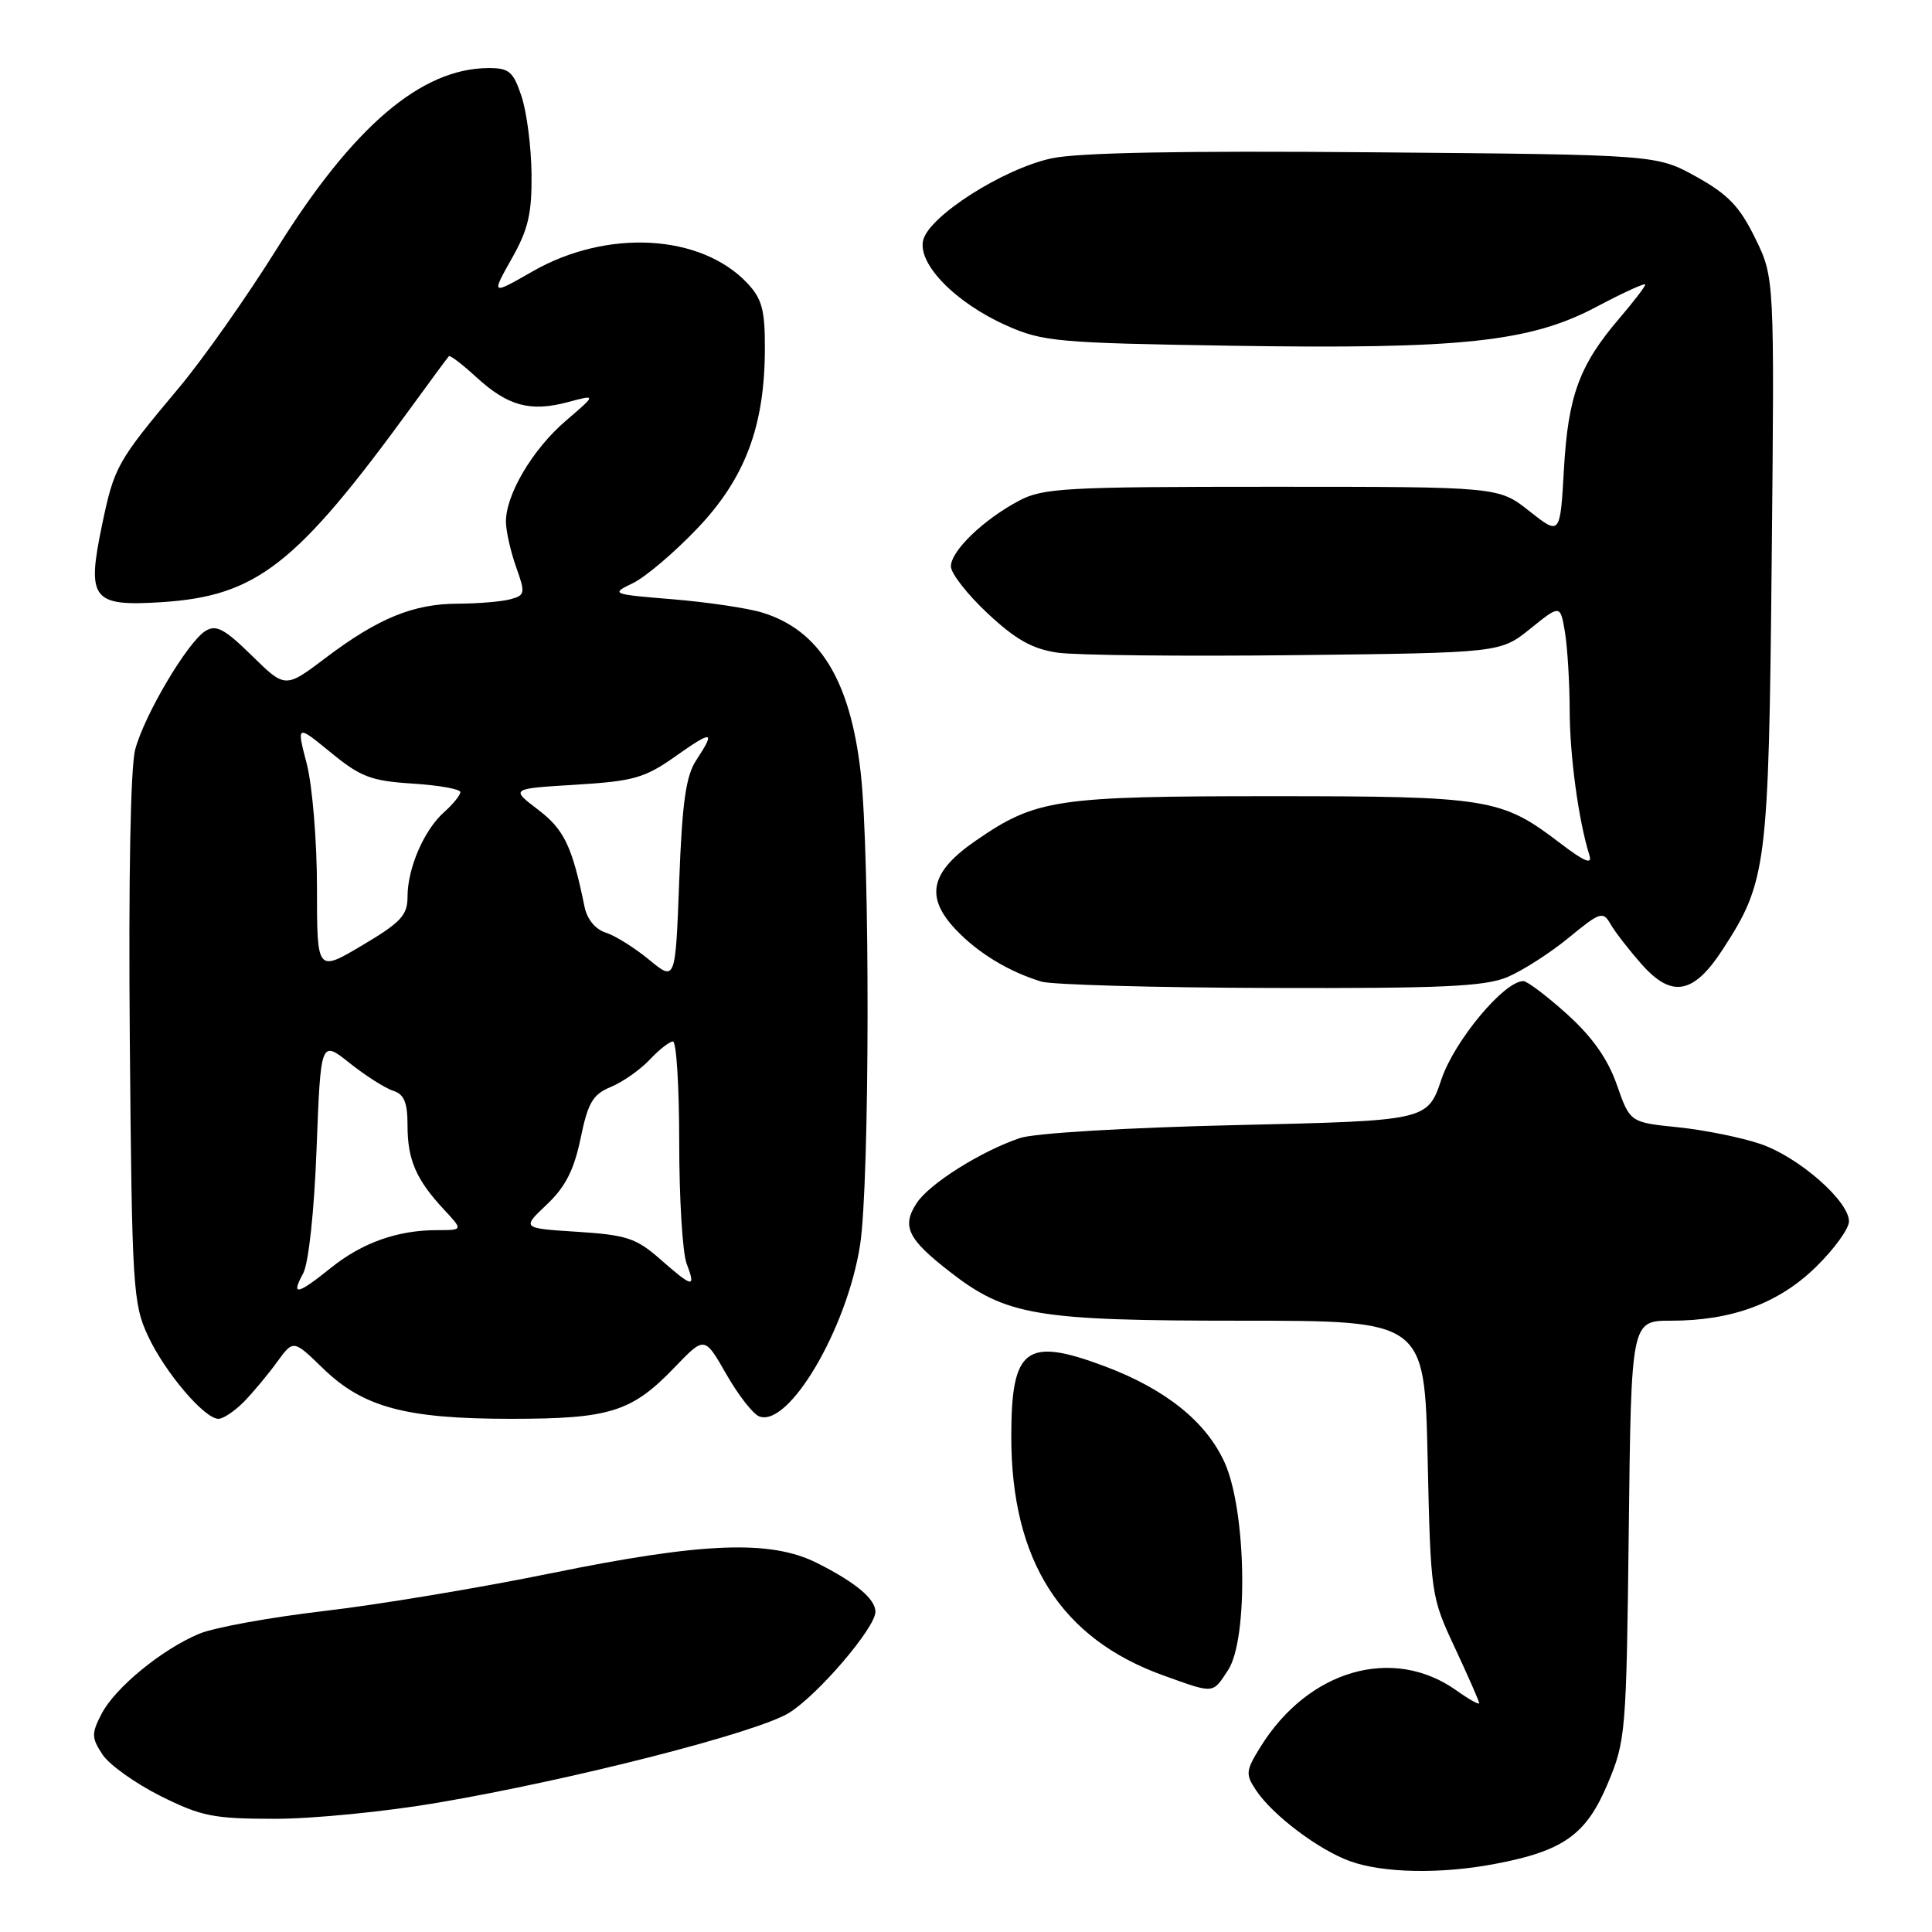 <?xml version="1.0" encoding="UTF-8" standalone="no"?>
<!DOCTYPE svg PUBLIC "-//W3C//DTD SVG 1.1//EN" "http://www.w3.org/Graphics/SVG/1.1/DTD/svg11.dtd" >
<svg xmlns="http://www.w3.org/2000/svg" xmlns:xlink="http://www.w3.org/1999/xlink" version="1.1" viewBox="0 0 256 256">
 <g >
 <path fill="currentColor"
d=" M 198.08 246.98 C 207.14 245.27 210.17 243.12 213.00 236.41 C 215.42 230.67 215.50 229.72 215.82 202.75 C 216.14 175.00 216.14 175.00 221.41 175.00 C 229.51 175.00 235.72 172.69 240.66 167.84 C 243.05 165.50 245.00 162.80 245.00 161.84 C 245.00 159.14 238.33 153.30 233.27 151.58 C 230.77 150.73 225.86 149.73 222.35 149.37 C 215.98 148.72 215.98 148.72 214.24 143.74 C 213.04 140.31 211.00 137.41 207.64 134.38 C 204.97 131.97 202.36 130.00 201.85 130.00 C 199.31 130.00 192.73 137.88 191.00 143.01 C 189.14 148.50 189.14 148.50 163.82 149.08 C 149.40 149.41 137.06 150.15 135.17 150.79 C 130.02 152.52 123.15 156.84 121.47 159.41 C 119.46 162.47 120.26 164.16 125.76 168.44 C 133.34 174.35 137.21 175.00 164.56 175.00 C 188.76 175.00 188.76 175.00 189.17 193.25 C 189.57 211.32 189.61 211.57 192.79 218.36 C 194.55 222.14 196.00 225.43 196.00 225.68 C 196.00 225.93 194.65 225.18 193.01 224.01 C 184.58 218.00 173.33 221.25 166.99 231.52 C 165.07 234.62 165.02 235.10 166.42 237.20 C 168.61 240.51 174.75 245.14 178.92 246.63 C 183.30 248.20 190.94 248.34 198.08 246.98 Z  M 58.00 238.87 C 75.96 235.81 100.32 229.58 104.54 226.97 C 108.37 224.61 116.00 215.68 116.00 213.57 C 116.00 211.87 113.36 209.67 108.29 207.12 C 102.10 204.00 93.16 204.35 72.99 208.47 C 63.65 210.38 50.15 212.63 43.00 213.46 C 35.84 214.30 28.37 215.65 26.40 216.48 C 21.45 218.54 15.23 223.65 13.45 227.11 C 12.11 229.70 12.12 230.25 13.57 232.47 C 14.46 233.83 17.92 236.30 21.25 237.97 C 26.67 240.68 28.29 241.00 36.41 241.00 C 41.41 241.01 51.12 240.05 58.00 238.87 Z  M 162.73 221.29 C 165.43 217.16 165.15 200.20 162.28 193.82 C 159.84 188.39 154.44 184.06 146.36 181.03 C 135.93 177.13 134.00 178.59 134.00 190.36 C 134.00 206.79 140.58 217.12 154.14 222.00 C 160.96 224.45 160.64 224.48 162.73 221.29 Z  M 32.31 185.75 C 33.52 184.51 35.50 182.15 36.69 180.50 C 38.87 177.50 38.87 177.50 42.78 181.30 C 48.11 186.48 53.75 188.00 67.69 188.00 C 80.84 188.00 83.71 187.10 89.43 181.14 C 93.36 177.05 93.36 177.05 96.23 182.07 C 97.81 184.84 99.77 187.36 100.60 187.68 C 104.51 189.18 112.22 176.09 113.96 165.00 C 115.25 156.83 115.30 113.25 114.04 102.31 C 112.64 90.09 108.57 83.49 101.00 81.17 C 99.08 80.58 93.75 79.79 89.18 79.41 C 80.99 78.74 80.90 78.70 83.86 77.27 C 85.52 76.47 89.35 73.22 92.37 70.05 C 98.72 63.40 101.32 56.51 101.35 46.26 C 101.37 41.09 100.98 39.61 99.04 37.54 C 92.89 31.00 80.45 30.31 70.59 35.95 C 65.09 39.10 65.09 39.10 67.79 34.30 C 70.00 30.39 70.49 28.30 70.43 23.00 C 70.39 19.42 69.79 14.81 69.10 12.75 C 68.00 9.46 67.46 9.00 64.67 9.02 C 55.78 9.08 46.76 16.80 36.72 32.90 C 32.75 39.27 26.86 47.64 23.62 51.49 C 15.51 61.17 15.14 61.83 13.53 69.52 C 11.46 79.42 12.20 80.38 21.42 79.79 C 34.00 78.98 39.25 74.88 54.46 54.00 C 57.06 50.42 59.32 47.36 59.48 47.20 C 59.64 47.03 61.28 48.29 63.13 49.99 C 67.29 53.80 70.26 54.61 75.22 53.29 C 79.05 52.26 79.05 52.26 74.99 55.74 C 70.56 59.53 66.97 65.61 67.04 69.21 C 67.07 70.47 67.68 73.15 68.40 75.17 C 69.63 78.61 69.58 78.88 67.61 79.41 C 66.45 79.72 63.35 79.98 60.72 79.99 C 54.78 80.00 50.14 81.90 43.19 87.14 C 37.80 91.22 37.80 91.22 33.38 86.88 C 29.76 83.33 28.64 82.73 27.23 83.60 C 24.87 85.06 19.17 94.66 17.92 99.29 C 17.29 101.62 17.02 116.33 17.20 137.79 C 17.48 170.59 17.62 172.75 19.60 177.00 C 21.85 181.84 27.08 188.00 28.95 188.00 C 29.58 188.00 31.09 186.99 32.31 185.75 Z  M 199.71 129.48 C 201.71 128.64 205.37 126.30 207.84 124.27 C 212.06 120.81 212.40 120.70 213.42 122.47 C 214.01 123.51 215.89 125.92 217.58 127.83 C 221.54 132.28 224.43 131.73 228.28 125.79 C 234.12 116.80 234.36 114.85 234.76 74.15 C 235.13 36.79 235.13 36.79 232.57 31.56 C 230.52 27.36 228.97 25.75 224.76 23.41 C 219.50 20.50 219.50 20.50 182.00 20.18 C 156.57 19.96 142.82 20.22 139.30 20.99 C 132.89 22.39 123.14 28.61 122.33 31.81 C 121.55 34.95 126.59 40.12 133.38 43.14 C 138.16 45.27 140.14 45.45 163.06 45.81 C 193.64 46.29 202.76 45.32 211.57 40.64 C 215.11 38.77 218.00 37.44 218.00 37.71 C 218.00 37.97 216.45 39.99 214.56 42.20 C 209.28 48.37 207.78 52.44 207.23 62.16 C 206.73 70.95 206.73 70.95 202.65 67.73 C 198.58 64.50 198.58 64.50 168.54 64.50 C 141.15 64.50 138.19 64.66 135.00 66.36 C 130.27 68.88 126.00 73.01 126.00 75.05 C 126.00 75.97 128.19 78.78 130.87 81.28 C 134.58 84.75 136.79 85.99 140.12 86.48 C 142.53 86.83 156.72 86.98 171.65 86.81 C 198.80 86.50 198.80 86.50 202.78 83.30 C 206.75 80.10 206.75 80.10 207.37 83.80 C 207.70 85.84 207.98 90.48 207.99 94.11 C 208.00 100.15 209.17 108.76 210.60 113.31 C 211.02 114.63 209.96 114.19 206.63 111.65 C 198.94 105.78 197.21 105.50 168.50 105.50 C 139.87 105.50 137.29 105.89 129.34 111.36 C 123.26 115.53 122.52 118.83 126.67 123.20 C 129.60 126.29 133.67 128.75 137.99 130.07 C 139.37 130.48 153.00 130.87 168.28 130.91 C 191.03 130.98 196.72 130.72 199.71 129.48 Z  M 40.16 168.75 C 40.89 167.42 41.63 160.62 41.95 152.16 C 42.50 137.81 42.50 137.81 46.34 140.87 C 48.45 142.55 51.04 144.19 52.09 144.53 C 53.55 144.99 54.00 146.07 54.00 149.13 C 54.00 153.68 55.14 156.31 58.81 160.25 C 61.37 163.00 61.37 163.00 57.93 163.00 C 52.68 163.00 48.01 164.66 43.87 167.98 C 39.39 171.58 38.51 171.77 40.16 168.75 Z  M 87.48 166.85 C 84.31 164.06 83.02 163.64 76.51 163.22 C 69.13 162.75 69.13 162.75 72.44 159.62 C 74.91 157.29 76.05 155.06 76.93 150.85 C 77.91 146.09 78.55 145.01 80.95 144.02 C 82.52 143.37 84.83 141.75 86.08 140.42 C 87.33 139.09 88.72 138.00 89.17 138.00 C 89.63 138.00 90.00 144.05 90.00 151.43 C 90.00 158.82 90.44 166.02 90.98 167.43 C 92.23 170.73 91.83 170.67 87.48 166.85 Z  M 86.00 127.16 C 84.08 125.58 81.49 123.96 80.25 123.57 C 78.90 123.15 77.79 121.80 77.46 120.18 C 75.81 112.11 74.76 109.92 71.29 107.28 C 67.64 104.50 67.64 104.50 76.27 103.98 C 83.93 103.51 85.41 103.10 89.45 100.25 C 94.46 96.72 94.84 96.79 92.25 100.74 C 90.88 102.82 90.39 106.33 90.00 116.72 C 89.50 130.05 89.50 130.05 86.00 127.16 Z  M 42.00 117.63 C 42.00 111.45 41.39 104.10 40.65 101.22 C 39.29 96.00 39.29 96.00 43.83 99.71 C 47.78 102.95 49.17 103.48 54.68 103.83 C 58.16 104.05 61.00 104.56 61.00 104.96 C 61.00 105.36 60.04 106.55 58.86 107.60 C 56.19 109.97 54.00 115.03 54.00 118.82 C 54.00 121.28 53.12 122.22 48.00 125.26 C 42.00 128.82 42.00 128.82 42.00 117.63 Z "/>
</g>
</svg>